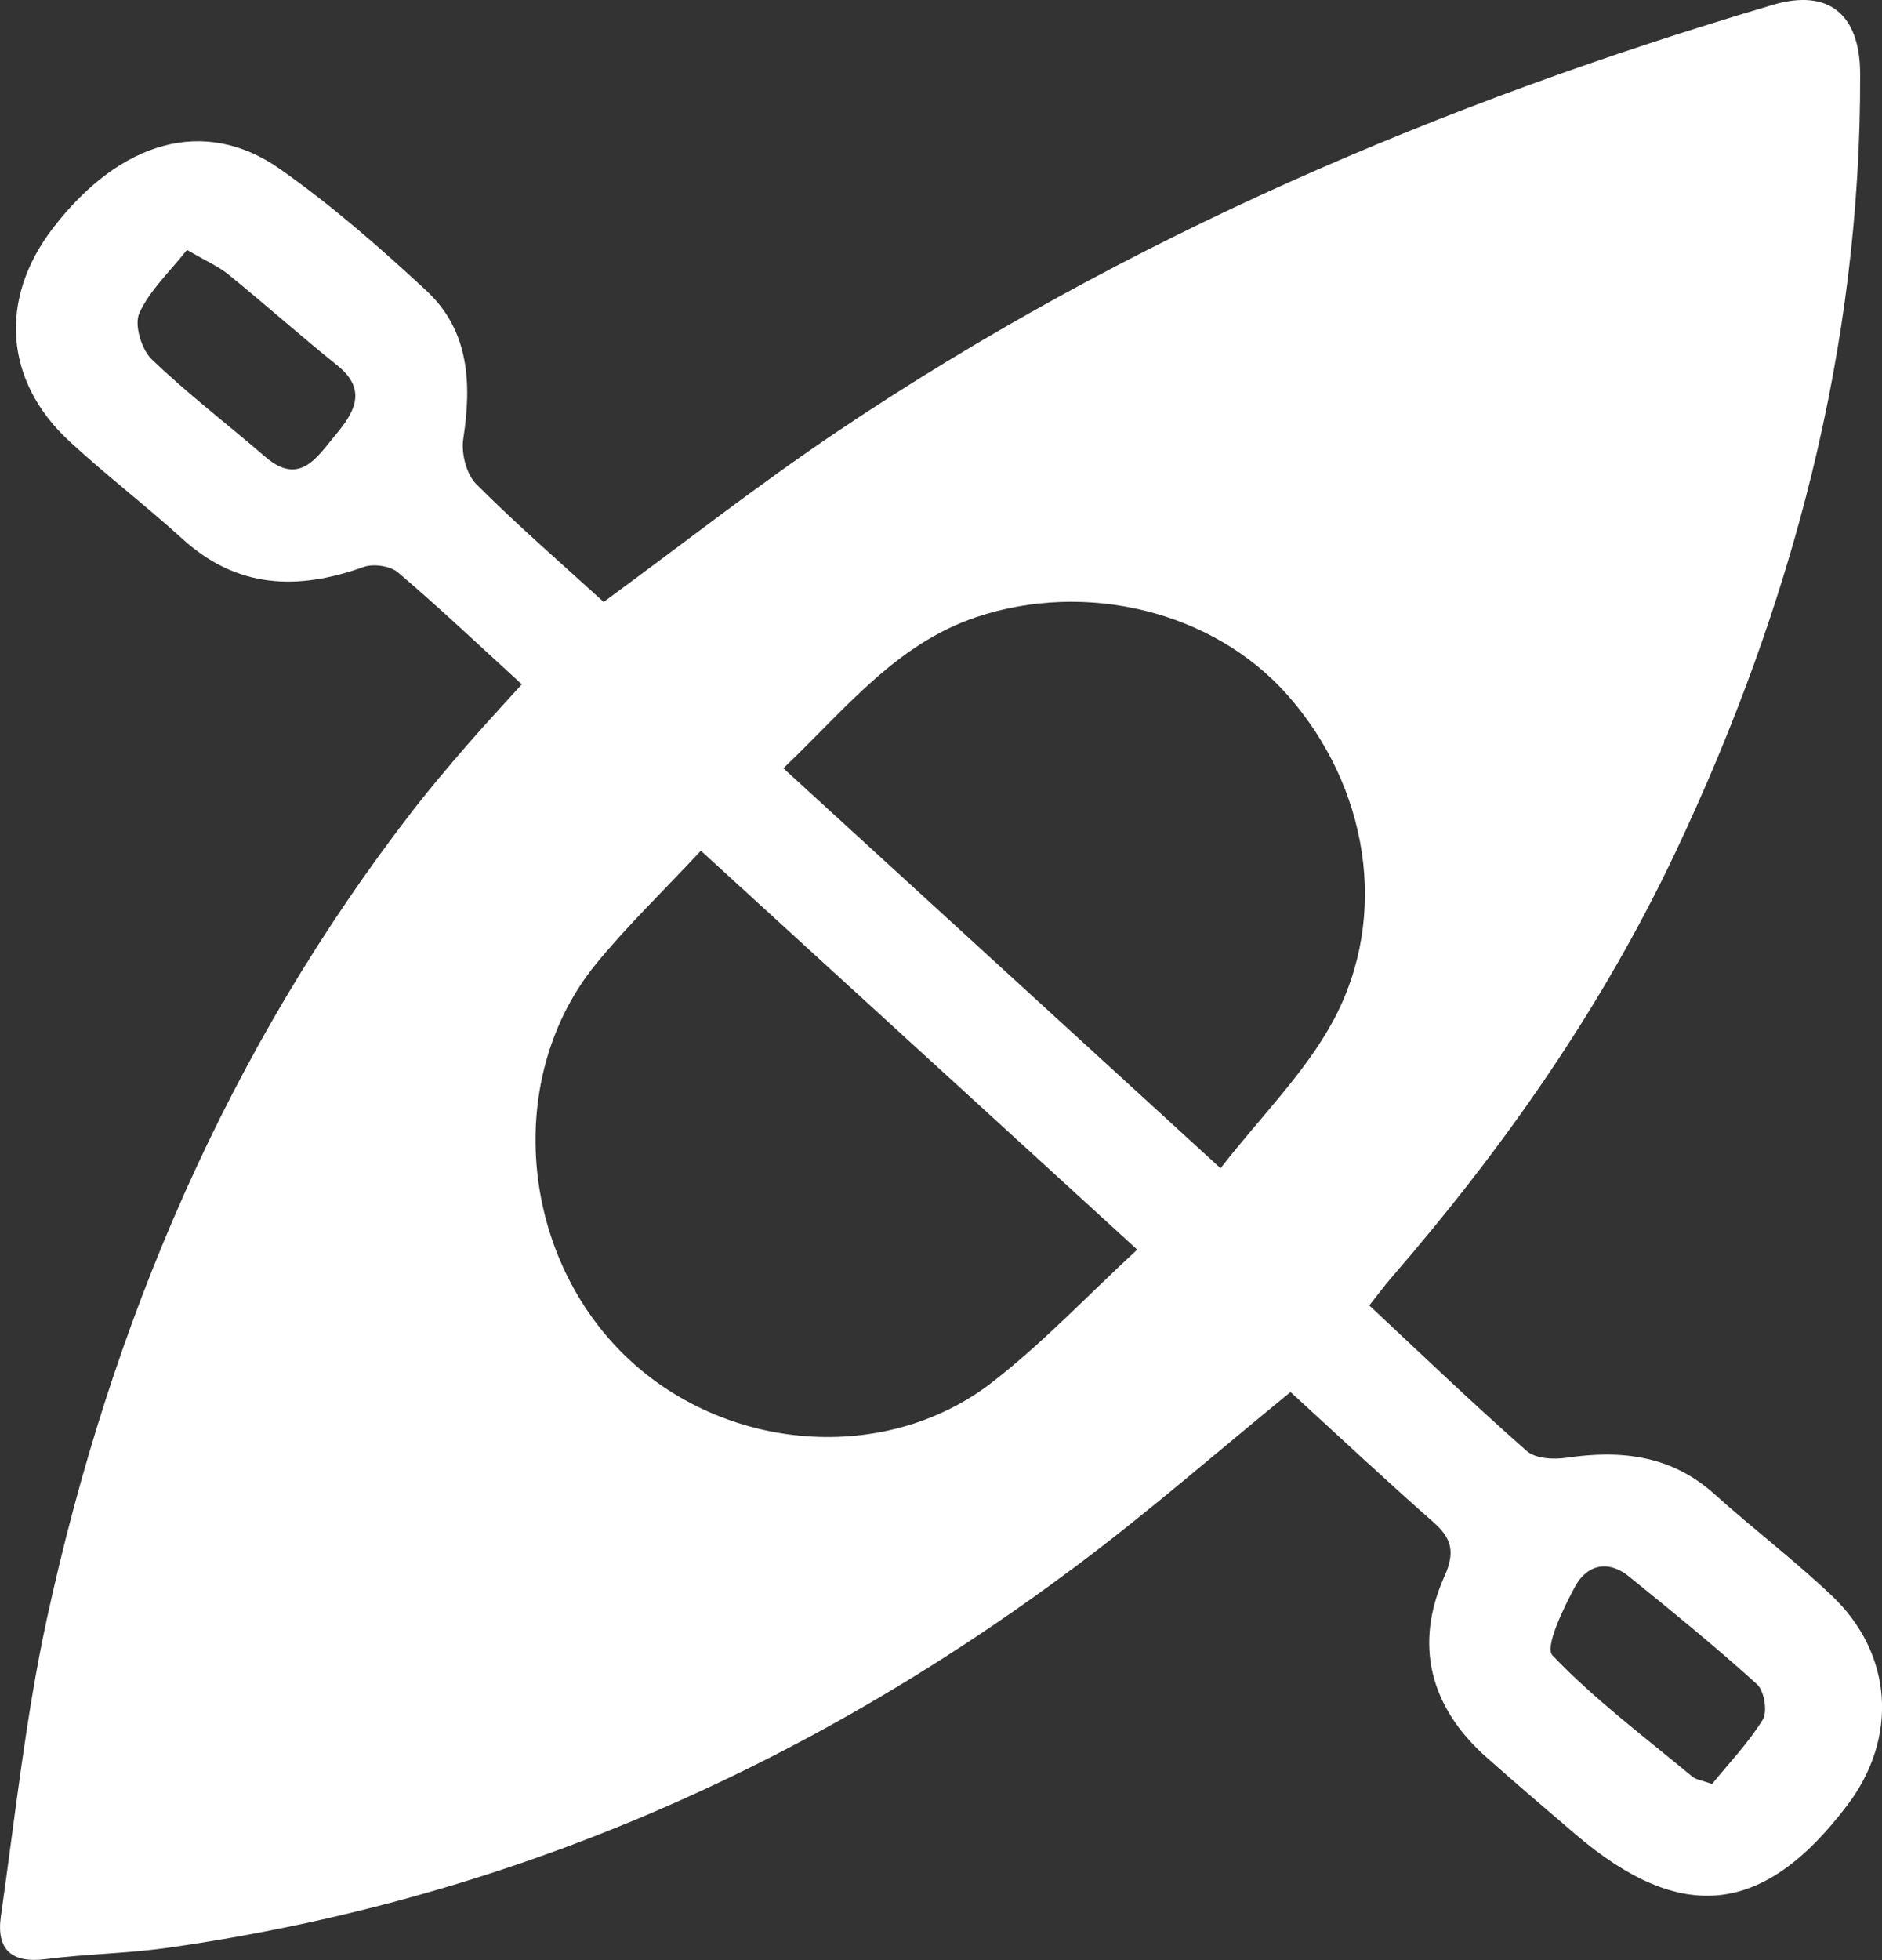 <svg width="49" height="51" viewBox="0 0 49 51" fill="none" xmlns="http://www.w3.org/2000/svg">
<rect x="0" y="0" width="49" height="51" fill="#333333" stroke="none"/>
<g clip-path="url(#clip0_0_35)">
<path d="M35.651 33.968C37.028 35.254 38.362 36.534 39.751 37.755C39.979 37.956 40.451 37.98 40.785 37.93C42.207 37.722 43.511 37.863 44.639 38.878C45.637 39.774 46.708 40.589 47.682 41.509C49.287 43.024 49.429 45.21 48.102 46.964C45.923 49.846 43.781 50.08 41.026 47.734C40.247 47.069 39.465 46.403 38.699 45.722C37.229 44.417 36.812 42.79 37.609 41.014C37.895 40.374 37.794 40.023 37.31 39.598C36.068 38.506 34.861 37.373 33.601 36.221C31.714 37.758 29.913 39.335 28.002 40.761C20.941 46.039 13.093 49.449 4.359 50.682C3.311 50.83 2.242 50.84 1.192 50.976C0.294 51.093 -0.102 50.718 0.024 49.855C0.393 47.277 0.668 44.673 1.218 42.133C2.892 34.425 5.921 27.314 10.773 21.058C11.209 20.497 11.671 19.954 12.136 19.416C12.595 18.886 13.074 18.372 13.586 17.806C12.472 16.788 11.441 15.813 10.363 14.896C10.161 14.724 9.725 14.662 9.469 14.752C7.755 15.366 6.179 15.319 4.755 14.026C3.79 13.151 2.754 12.358 1.801 11.476C0.109 9.909 -0.036 7.78 1.375 5.94C3.129 3.656 5.331 3.023 7.284 4.394C8.632 5.34 9.889 6.439 11.1 7.562C12.221 8.602 12.283 9.978 12.062 11.421C12.005 11.794 12.143 12.337 12.396 12.592C13.454 13.653 14.589 14.635 15.717 15.663C17.76 14.167 19.735 12.616 21.813 11.221C29.32 6.179 37.53 2.681 46.156 0.127C47.602 -0.301 48.426 0.363 48.431 1.919C48.453 9.058 46.656 15.763 43.627 22.167C41.704 26.233 39.147 29.875 36.215 33.258C36.037 33.466 35.874 33.686 35.651 33.968ZM18.248 22.136C17.279 23.177 16.34 24.078 15.52 25.079C13.209 27.904 13.477 32.343 16.068 35.067C18.618 37.748 22.963 38.195 25.84 35.961C27.158 34.938 28.317 33.708 29.609 32.515C25.791 29.029 22.098 25.655 18.248 22.136ZM20.396 19.99C24.205 23.474 27.912 26.864 31.778 30.398C32.828 29.051 33.975 27.92 34.71 26.563C36.191 23.82 35.618 20.451 33.515 18.078C31.576 15.892 28.265 15.104 25.421 16.057C23.333 16.759 22.041 18.422 20.396 19.99ZM44.575 46.419C45.001 45.896 45.511 45.363 45.895 44.747C46.023 44.541 45.935 43.996 45.748 43.827C44.67 42.852 43.539 41.932 42.408 41.017C41.866 40.577 41.311 40.721 41.01 41.28C40.704 41.848 40.214 42.857 40.42 43.074C41.527 44.231 42.828 45.203 44.065 46.231C44.148 46.302 44.276 46.314 44.575 46.419ZM4.869 6.502C4.418 7.073 3.897 7.553 3.627 8.15C3.491 8.447 3.683 9.089 3.946 9.345C4.883 10.246 5.921 11.037 6.907 11.887C7.805 12.662 8.26 11.885 8.718 11.338C9.18 10.786 9.609 10.172 8.787 9.512C7.834 8.748 6.919 7.933 5.971 7.161C5.708 6.941 5.383 6.803 4.869 6.502Z" fill="white"/>
</g>
<defs>
<clipPath id="clip0_0_35">
<rect width="49" height="51" fill="white"/>
</clipPath>
</defs>
</svg>

